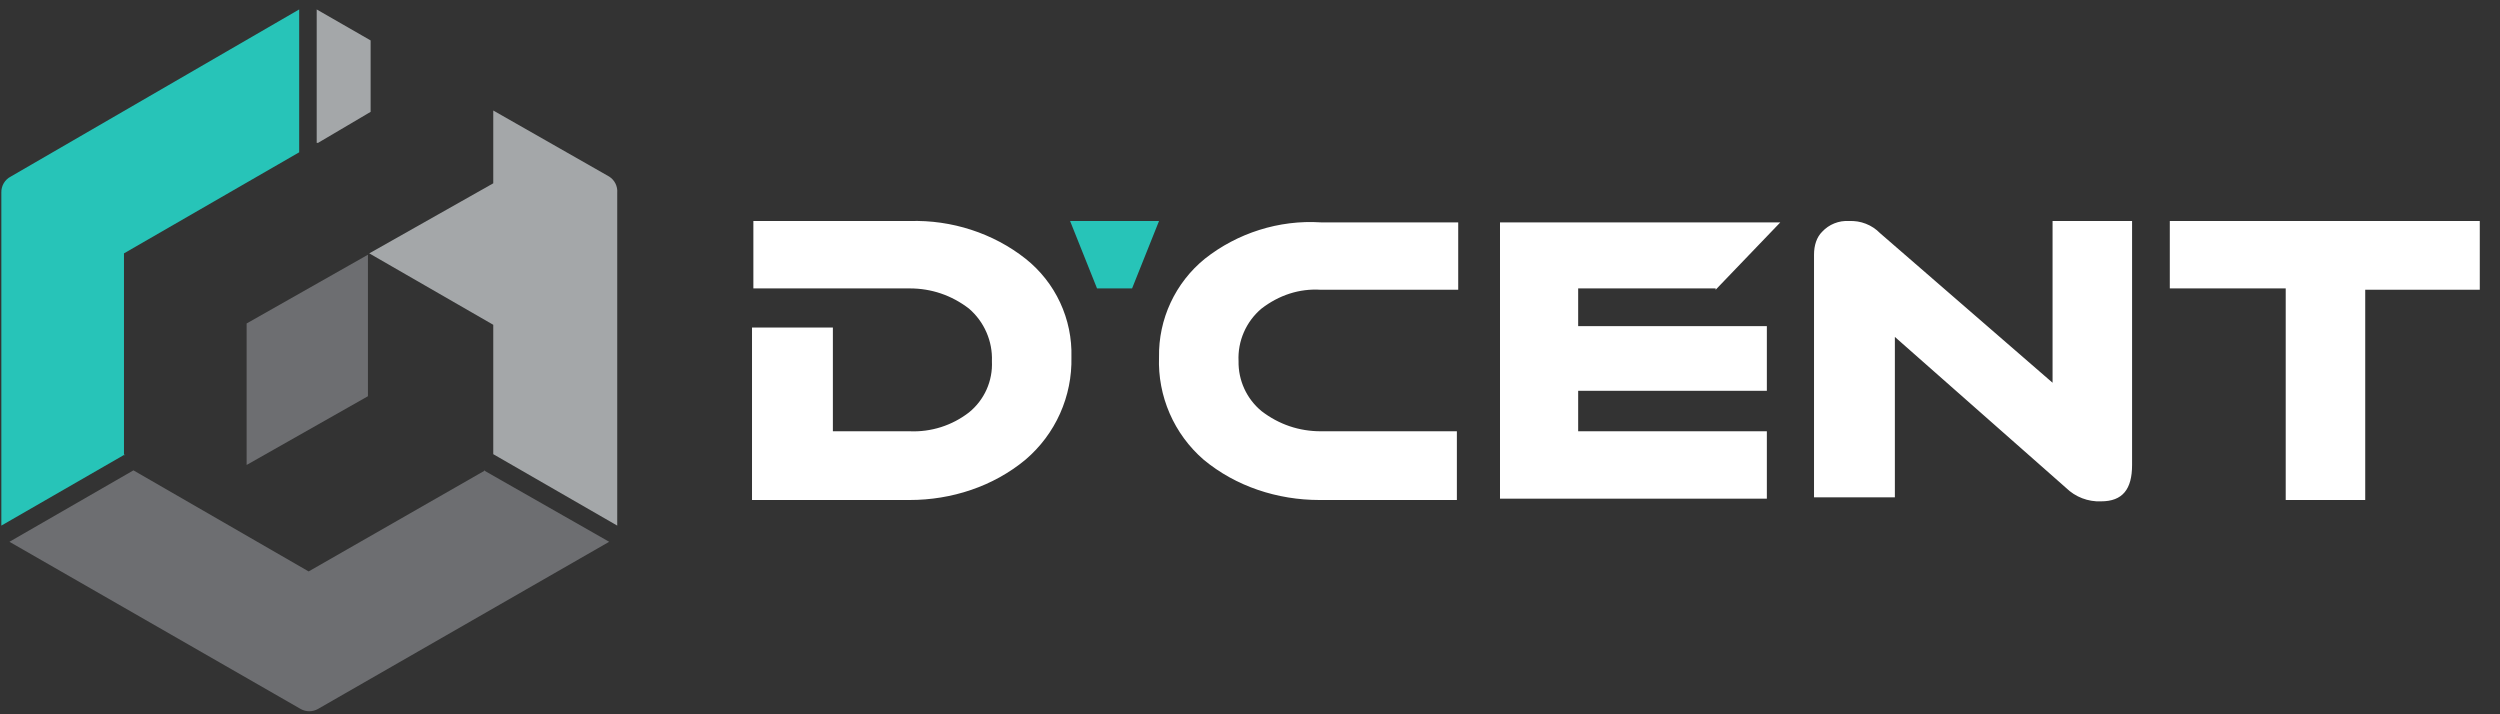 <svg width="112" height="32" viewBox="0 0 112 32" fill="none" xmlns="http://www.w3.org/2000/svg">
  <rect x="0" y="0" width="112" height="32" fill="#333333" stroke="none"/>
  <g clip-path="url(#clip0_531_10)">
  <path d="M48 16C48.023 15.156 47.85 14.319 47.494 13.554C47.138 12.789 46.608 12.117 45.947 11.592C44.498 10.445 42.626 9.842 40.755 9.902H33.751V12.921H40.755C41.721 12.921 42.626 13.223 43.411 13.826C43.748 14.117 44.016 14.479 44.193 14.887C44.371 15.294 44.455 15.737 44.438 16.181C44.459 16.617 44.377 17.052 44.199 17.451C44.02 17.85 43.751 18.201 43.411 18.476C42.654 19.063 41.712 19.363 40.755 19.321H37.313V14.672H33.69V22.4H40.755C42.626 22.4 44.498 21.796 45.947 20.589C46.608 20.024 47.136 19.32 47.491 18.526C47.846 17.732 48.02 16.869 48 16ZM51.924 16C51.893 16.865 52.055 17.726 52.4 18.52C52.745 19.314 53.263 20.021 53.917 20.589C55.366 21.796 57.238 22.4 59.109 22.4H65.268V19.321H59.17C58.204 19.321 57.298 19.019 56.513 18.415C56.185 18.143 55.923 17.802 55.745 17.415C55.568 17.028 55.479 16.607 55.487 16.181C55.465 15.736 55.547 15.292 55.725 14.884C55.903 14.476 56.172 14.114 56.513 13.826C57.298 13.223 58.204 12.921 59.17 12.981H65.328V9.962H59.17C57.298 9.842 55.426 10.445 53.977 11.592C53.323 12.123 52.799 12.796 52.443 13.56C52.087 14.323 51.91 15.158 51.924 16ZM76.86 12.981L79.758 9.962H67.2V22.34H79.155V19.321H70.702V17.509H79.155V14.611H70.702V12.921H76.86V12.981ZM95.517 9.902H91.955V17.147L84.226 10.445C84.047 10.261 83.83 10.118 83.59 10.024C83.351 9.93 83.094 9.889 82.838 9.902C82.613 9.887 82.388 9.923 82.179 10.007C81.97 10.09 81.783 10.22 81.63 10.385C81.388 10.626 81.268 10.989 81.268 11.411V22.279H84.89V15.094L92.558 21.857C92.765 22.059 93.011 22.218 93.281 22.321C93.551 22.425 93.839 22.473 94.128 22.46C95.094 22.46 95.517 21.917 95.517 20.83V9.962V9.902ZM111.094 9.902H97.207V12.921H102.4V22.4H105.962V12.981H111.094V9.962V9.902Z" fill="white"/>
  <path d="M50.717 12.921H49.147L47.94 9.902H51.924L50.717 12.921Z" fill="#27C4B8"/>
  <path d="M14.249 6.4L16.604 5.011V1.811L14.188 0.423V6.4H14.249Z" fill="#A4A7A9"/>
  <path d="M5.554 20.408V11.351L13.403 6.823V0.423L0.483 7.91C0.351 7.978 0.241 8.082 0.166 8.211C0.092 8.339 0.055 8.486 0.06 8.634V23.547L5.615 20.347L5.554 20.408Z" fill="#27C4B8"/>
  <path d="M21.736 21.072L13.827 25.6L5.978 21.072L0.423 24.272L13.464 31.759C13.584 31.827 13.719 31.864 13.857 31.864C13.995 31.864 14.13 31.827 14.249 31.759L27.291 24.272L21.676 21.072H21.736Z" fill="#6D6E71"/>
  <path d="M27.29 7.91L22.098 4.951V8.212L16.543 11.351L22.098 14.551V20.347L27.652 23.547V8.634C27.664 8.492 27.636 8.349 27.572 8.222C27.508 8.094 27.411 7.986 27.29 7.91Z" fill="#A4A7A9"/>
  <path d="M11.049 14.491V20.83L16.483 17.751V11.411L11.049 14.491Z" fill="#6D6E71"/>
  </g>
  <defs>
  <clipPath id="clip0_531_10">
  <rect width="111.094" height="32" fill="white"/>
  </clipPath>
  </defs>
</svg>